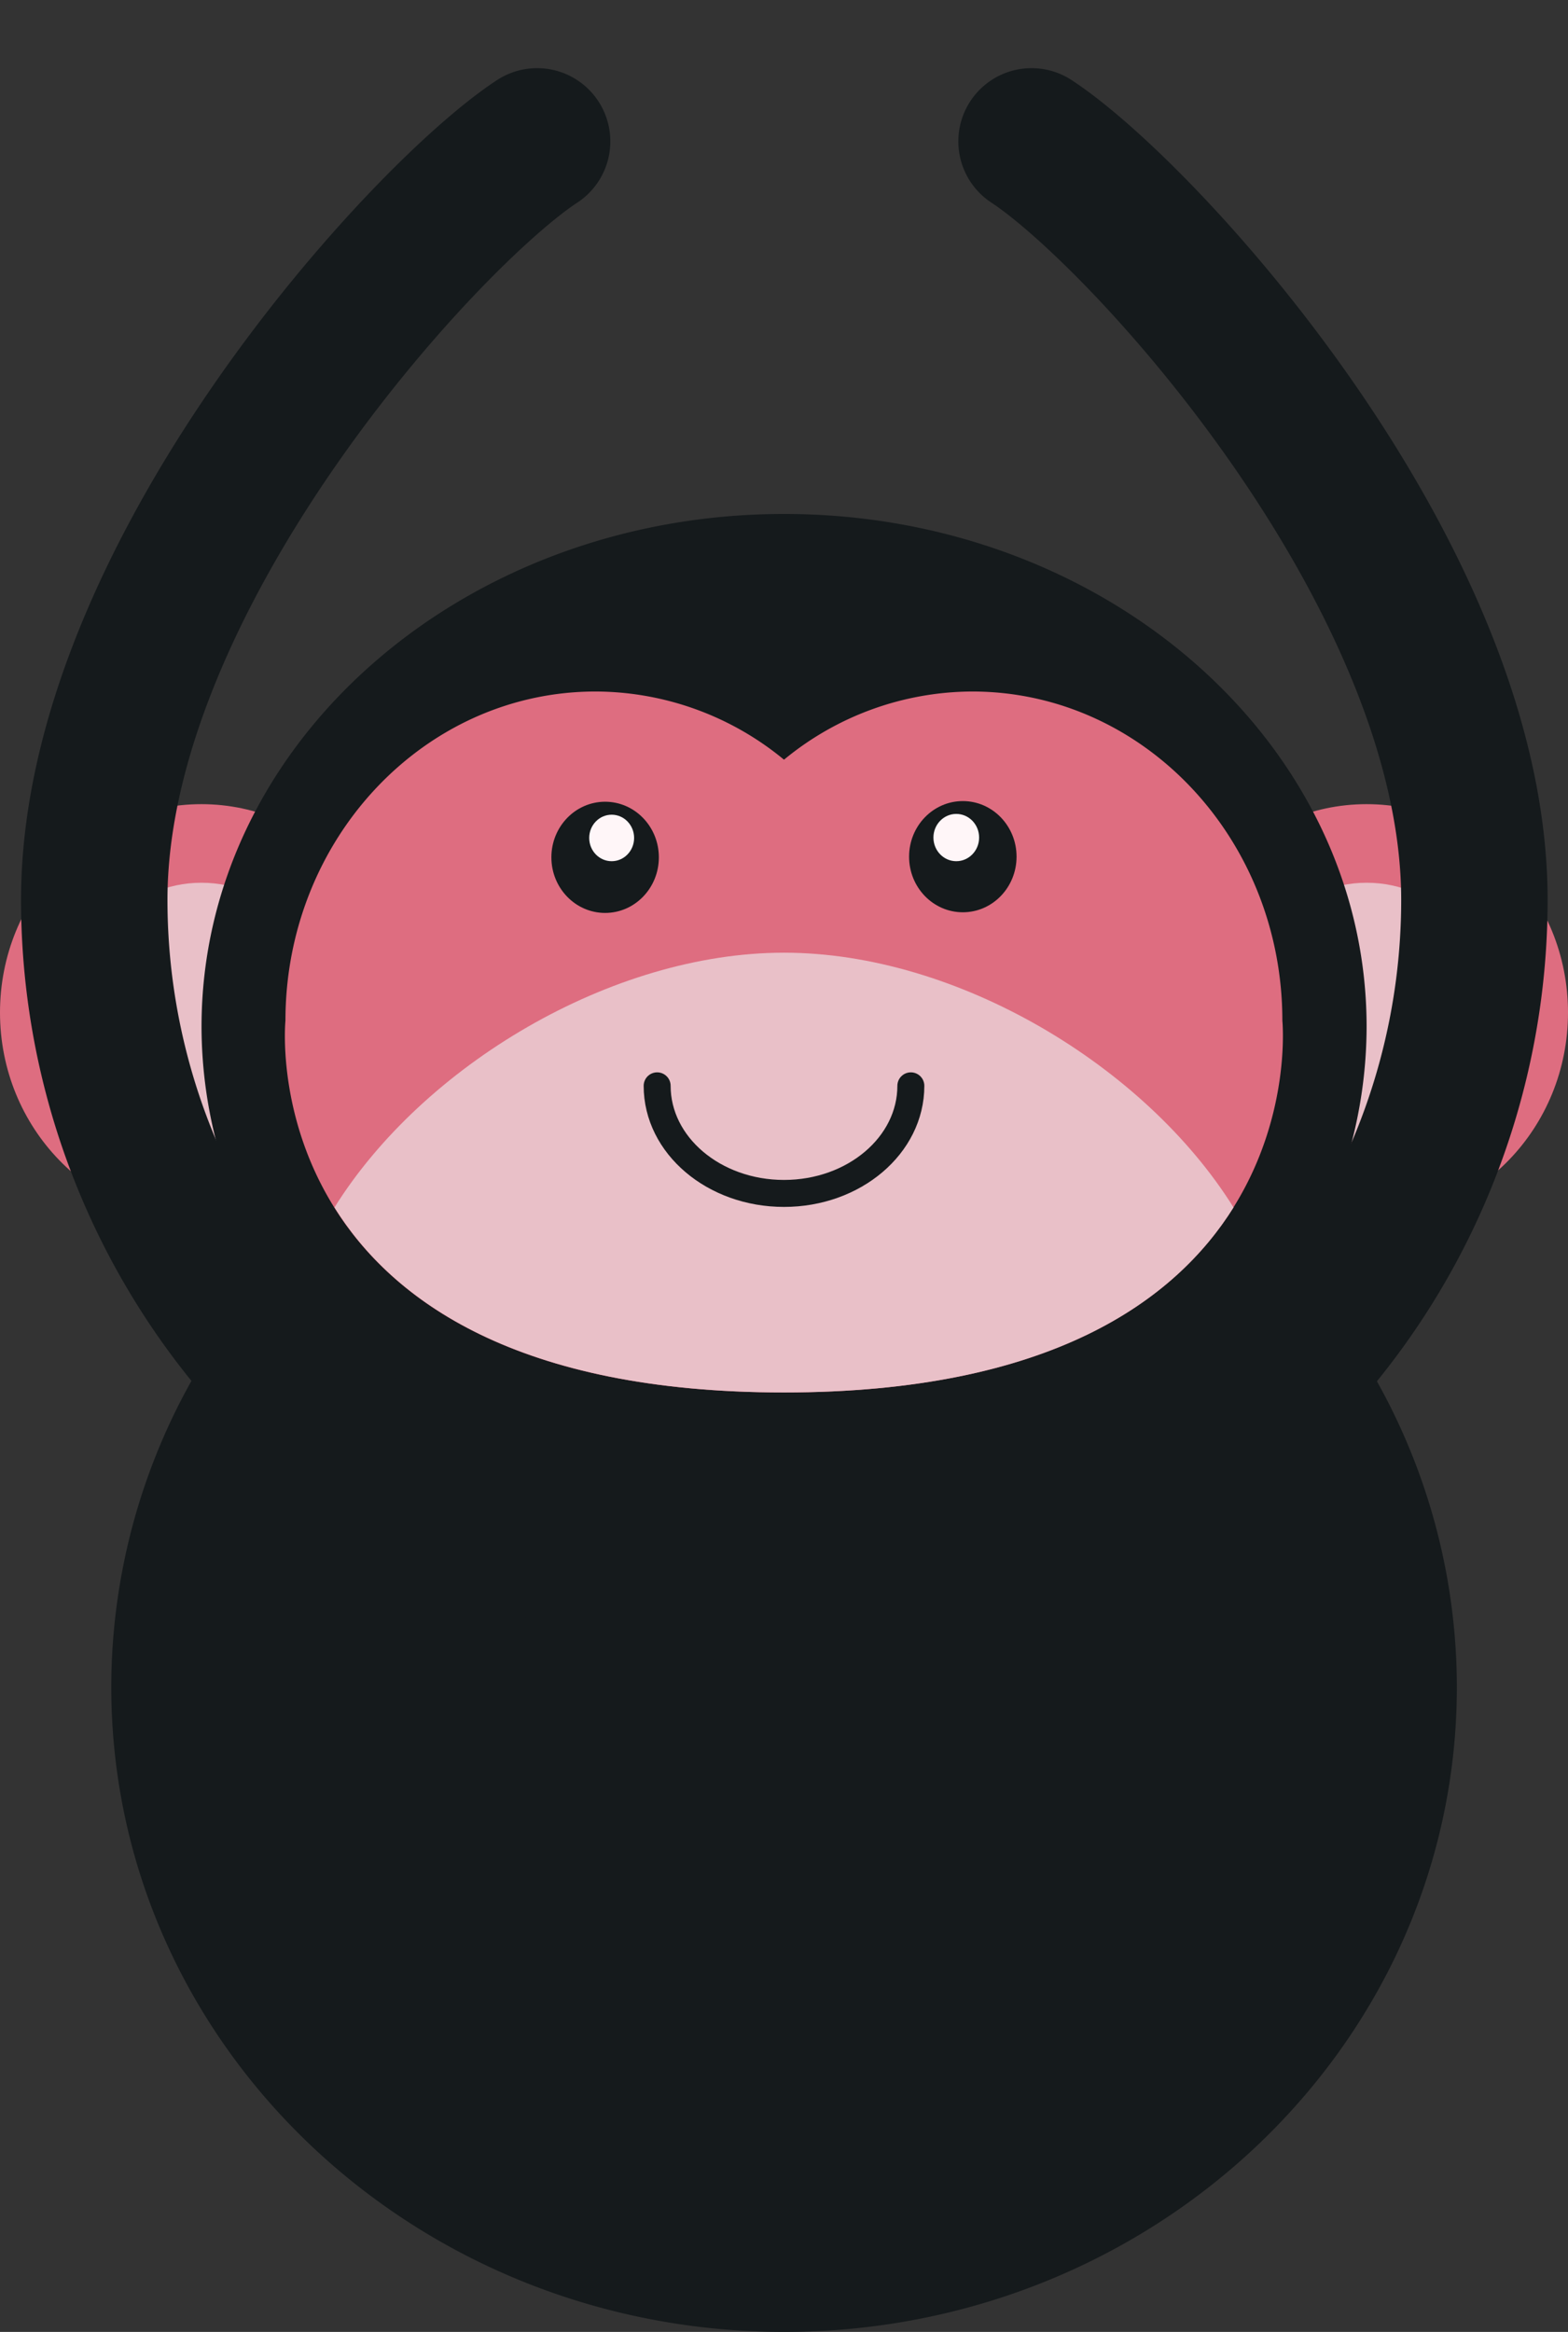 <svg xmlns="http://www.w3.org/2000/svg" viewBox="0 0 239.56 356.07"><rect x="0" y="0" width="239.56" height="356.07" fill="#333333" stroke="none"/><defs><style>.cls-1{fill:#de6d80;}.cls-2{fill:#e9c0c8;}.cls-3{fill:#151a1c;}.cls-4{fill:#fff6f8;}.cls-5,.cls-6{fill:none;stroke:#151a1c;stroke-linecap:round;stroke-miterlimit:10;}.cls-5{stroke-width:4.12px;}.cls-6{stroke-width:22.37px;}.cls-7{fill:#ff8200;opacity:0;}</style></defs><title>reach_2</title><g id="Layer_2" data-name="Layer 2"><g id="mon_reach1_copy" data-name="mon_reach1 copy"><g id="Ears"><ellipse class="cls-1" cx="208.79" cy="154.61" rx="30.77" ry="31.82"/><ellipse class="cls-2" cx="208.79" cy="154.61" rx="19.16" ry="19.82"/><ellipse class="cls-1" cx="30.77" cy="154.61" rx="30.77" ry="31.82"/><ellipse class="cls-2" cx="30.77" cy="154.61" rx="19.16" ry="19.82"/></g><path class="cls-3" d="M198.18,193.86a70.65,70.65,0,0,0,10.61-37.08c0-43.25-39.85-78.3-89-78.3s-89,35.05-89,78.3a70.65,70.65,0,0,0,10.61,37.08A95.74,95.74,0,0,0,17,257.57c0,54.4,46,98.5,102.79,98.5s102.79-44.1,102.79-98.5A95.74,95.74,0,0,0,198.18,193.86Z"/><path id="Face" class="cls-1" d="M195.92,155.85c0-27.76-21.22-50.26-47.39-50.26A45.41,45.41,0,0,0,119.78,116,45.41,45.41,0,0,0,91,105.59c-26.17,0-47.39,22.5-47.39,50.26,0,0-5.71,56.77,76.14,56.77S195.92,155.85,195.92,155.85Z"/><path class="cls-2" d="M119.78,145.47c-26.39,0-55.16,17.25-68.68,38.9,8.84,14.15,27.88,28.25,68.68,28.25s59.83-14.1,68.68-28.25C174.94,162.72,146.17,145.47,119.78,145.47Z"/><g id="Eyes"><ellipse class="cls-3" cx="147.1" cy="130.81" rx="8.21" ry="8.49"/><ellipse class="cls-4" cx="146.1" cy="127.89" rx="3.49" ry="3.61"/><ellipse class="cls-3" cx="92.45" cy="130.91" rx="8.21" ry="8.49"/><ellipse class="cls-4" cx="93.45" cy="127.95" rx="3.43" ry="3.55"/></g><path id="Mouth" class="cls-5" d="M139.16,165.8c0,9.08-8.68,16.43-19.38,16.43s-19.38-7.35-19.38-16.43"/><path class="cls-6" d="M119.88,242.82A105.4,105.4,0,0,0,225.26,137.39c0-49.43-50.48-104.55-67.66-115.8"/><path class="cls-6" d="M119.78,242.82A105.4,105.4,0,0,1,14.4,137.39C14.4,88,64.88,32.84,82.06,21.59"/><rect class="cls-7" width="239.56" height="356.07"/></g></g></svg>